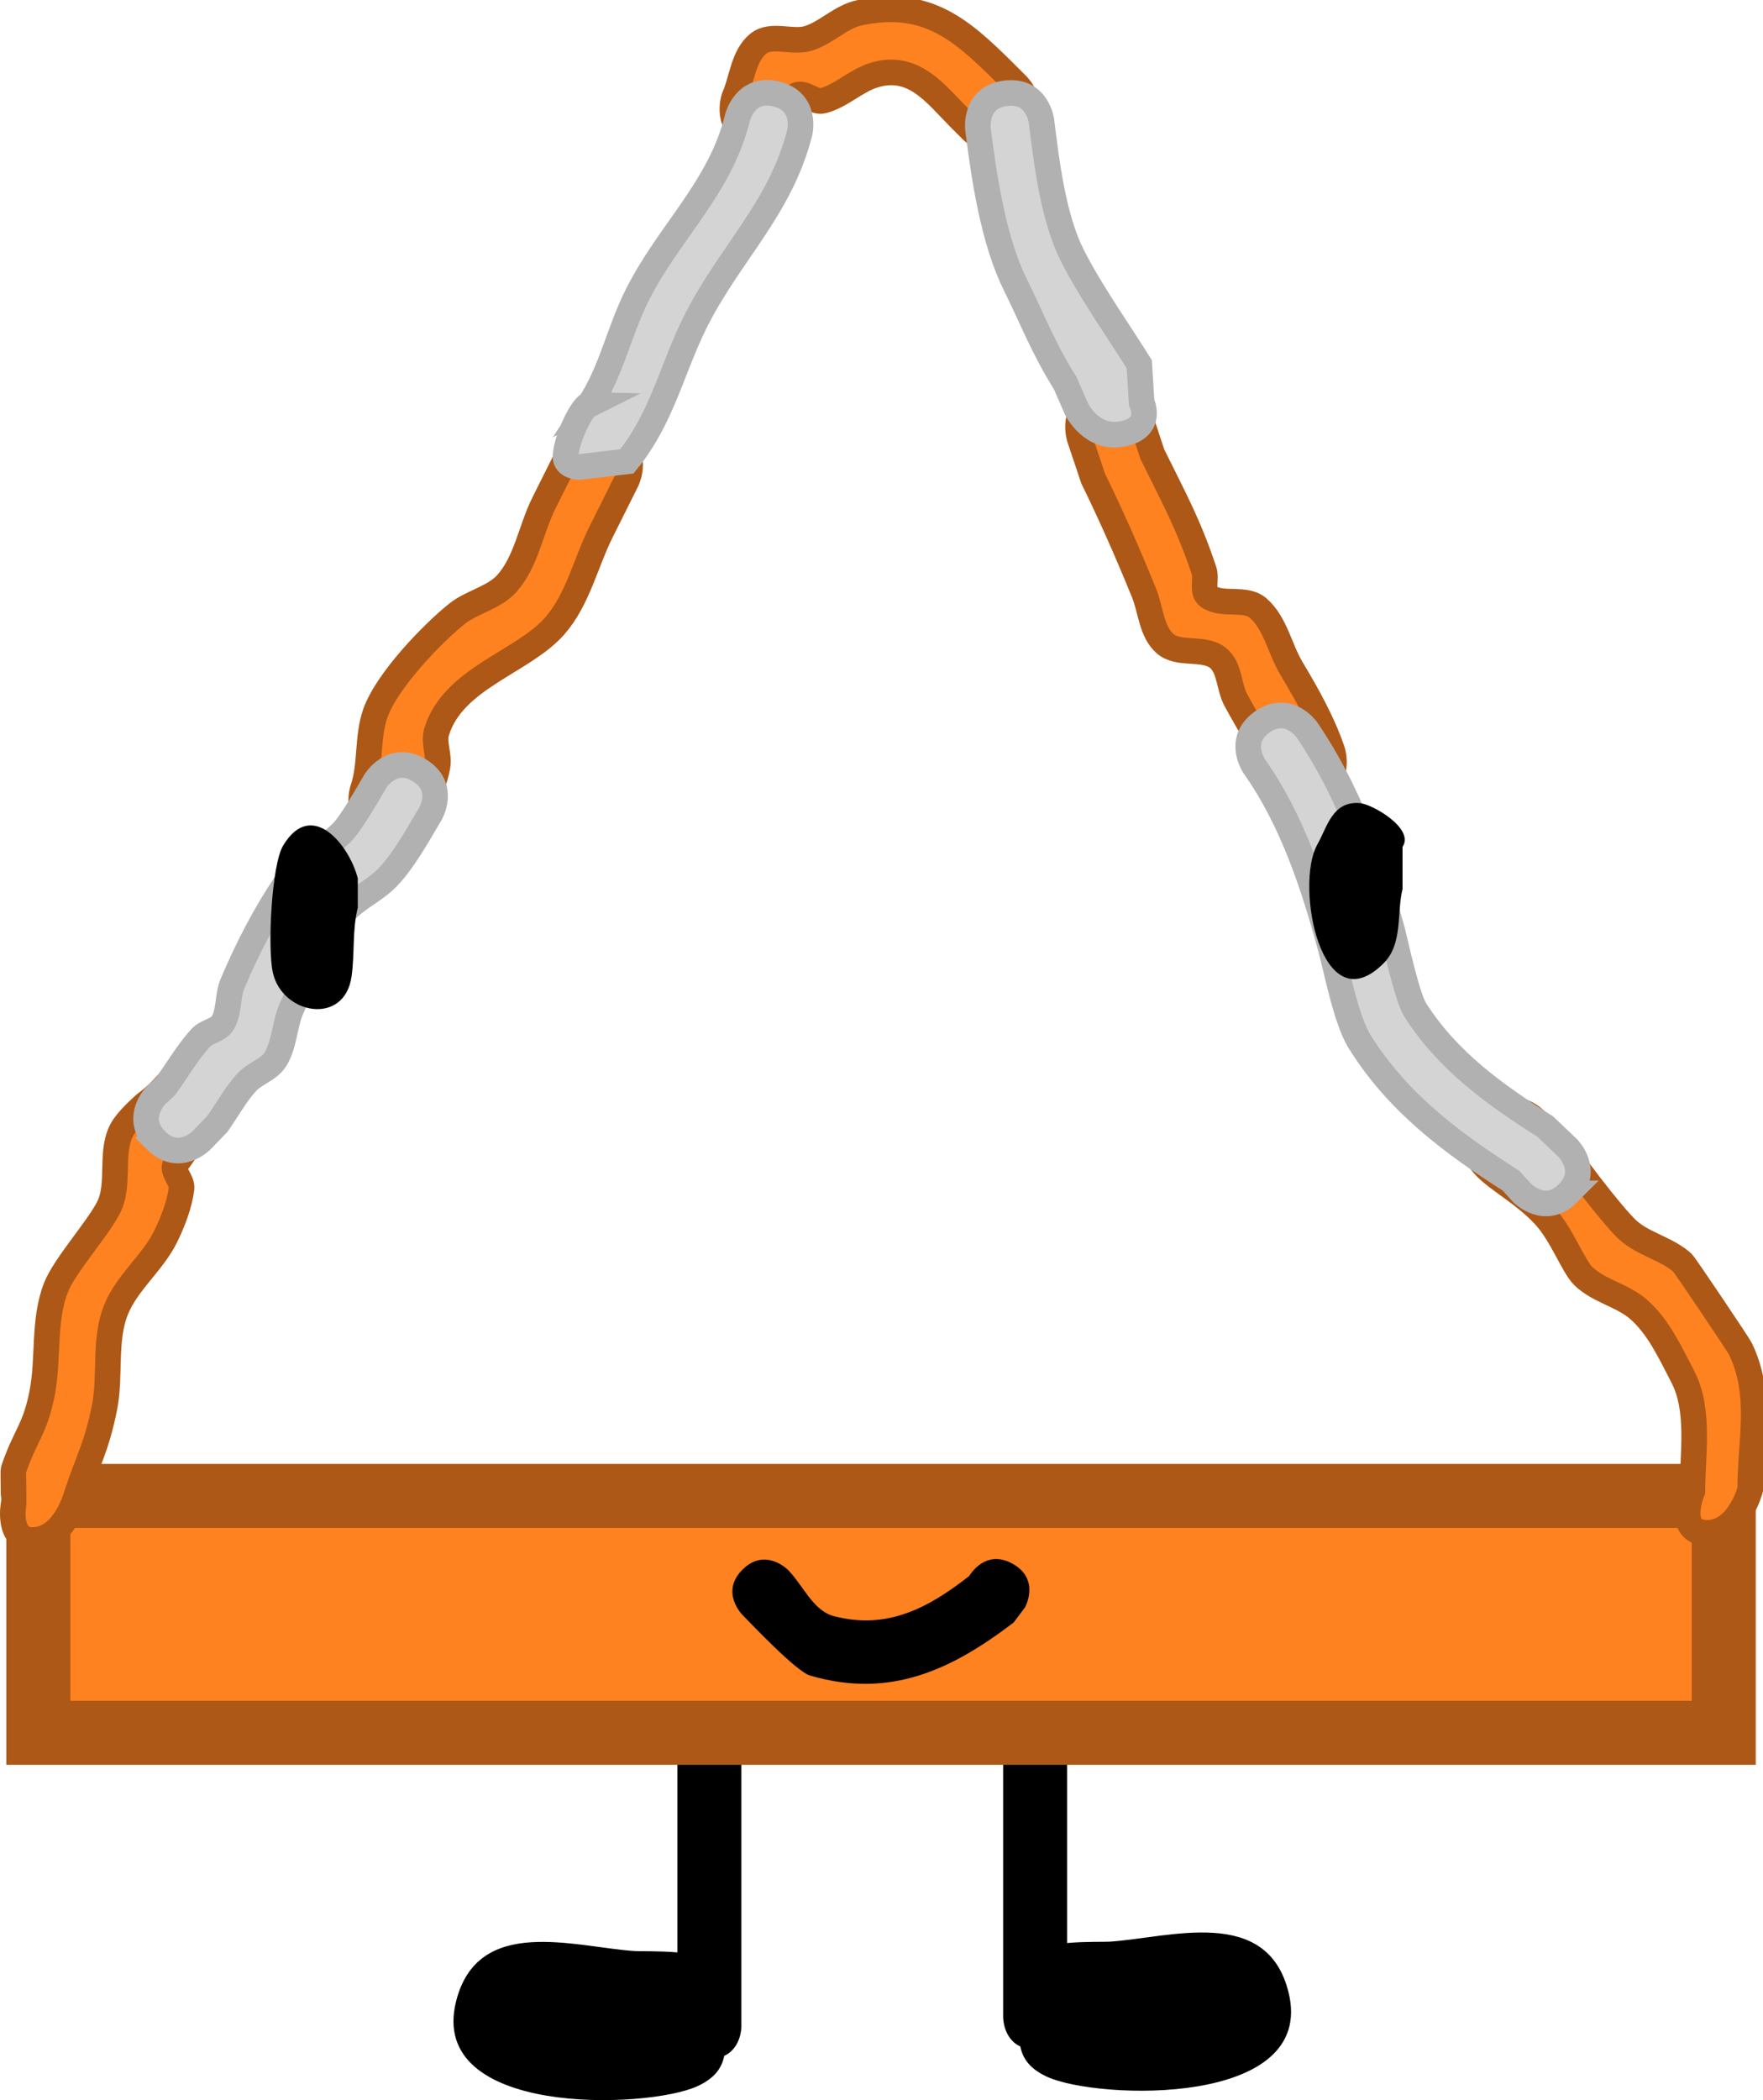 <svg version="1.1" xmlns="http://www.w3.org/2000/svg" xmlns:xlink="http://www.w3.org/1999/xlink" width="137.729" height="164.018" viewBox="0,0,137.729,164.018"><g transform="translate(-171.253,-99.236)"><g data-paper-data="{&quot;isPaintingLayer&quot;:true}" fill-rule="nonzero" stroke-linecap="butt" stroke-linejoin="miter" stroke-miterlimit="10" stroke-dasharray="" stroke-dashoffset="0" style="mix-blend-mode: normal"><path d="M225.719,262.174c-3.913,1.783 -21.092,2.394 -18.837,-6.629c1.693,-6.77 9.267,-4.243 13.975,-3.932c0.392,0.026 1.88,-0.022 3.314,0.105c0,-5.059 0,-10.276 0,-15.132c0,0 0,-2.5 2.5,-2.5c2.5,0 2.5,2.5 2.5,2.5c0,6.748 0,13.497 0,20.245v0.698c0,0 0,1.65 -1.34,2.269c-0.187,0.921 -0.714,1.739 -2.112,2.376z" fill="#000000" stroke="none" stroke-width="0.5"/><path d="M250.961,259.064c-1.34,-0.619 -1.34,-2.269 -1.34,-2.269v-0.698c0,-6.748 0,-13.497 0,-20.245c0,0 0,-2.5 2.5,-2.5c2.5,0 2.5,2.5 2.5,2.5c0,4.856 0,10.073 0,15.132c1.434,-0.127 2.922,-0.079 3.314,-0.105c4.707,-0.311 12.282,-2.838 13.975,3.932c2.256,9.023 -14.924,8.412 -18.837,6.629c-1.398,-0.637 -1.924,-1.455 -2.112,-2.376z" data-paper-data="{&quot;index&quot;:null}" fill="#000000" stroke="none" stroke-width="0.5"/><path d="M174.249,234.566v-18.5h131.667v18.5z" fill="#ff8221" stroke="#ad5816" stroke-width="5"/><path d="M186.259,182.63c2.372,-0.791 1.08,1.248 1.08,1.248l0.531,2.91c-1.069,0.448 -2.127,2.456 -2.875,3.342c-0.427,0.507 0.531,1.282 0.44,1.939c-0.178,1.286 -0.656,2.53 -1.222,3.698c-1.013,2.09 -3.042,3.616 -3.903,5.773c-0.955,2.395 -0.388,5.156 -0.905,7.681c-0.631,3.079 -1.19,3.821 -2.185,6.806c0,0 -0.836,3.117 -3.021,3.451c-2.471,0.377 -1.886,-2.76 -1.886,-2.76c0.023,-0.068 -0.034,-2.608 -0.011,-2.677c0.94,-2.766 1.652,-3.079 2.227,-5.926c0.554,-2.741 0.077,-5.714 1.095,-8.319c0.669,-1.713 3.193,-4.491 4.097,-6.227c0.998,-1.915 -0.003,-4.582 1.218,-6.363c0.54,-0.789 1.656,-1.748 1.656,-1.748c0,0 1.541,-1.039 2.914,-3.162z" fill="#ff8221" stroke="#ad5816" stroke-width="2"/><path d="M288.195,186.303c2.195,-1.197 3.475,0.998 3.475,0.998l1.243,0.911c0.672,1.235 4.269,5.943 5.482,7.065c1.228,1.135 3.057,1.463 4.298,2.583c0.179,0.161 4.361,6.382 4.521,6.711c1.744,3.597 0.768,7.145 0.768,11.001c0,0 -0.875,3.375 -3.375,3.375c-2.5,0 -1.14,-3.277 -1.14,-3.277c0,-2.789 0.613,-6.293 -0.746,-8.902c-0.975,-1.871 -1.886,-3.906 -3.479,-5.289c-1.255,-1.089 -3.077,-1.412 -4.277,-2.562c-0.822,-0.788 -1.699,-3.312 -3.105,-4.799c-1.893,-2.003 -4.342,-3.07 -5.081,-4.423l-1.575,-1.491c0,0 0.794,-0.702 2.989,-1.899z" fill="#ff8221" stroke="#ad5816" stroke-width="2"/><path d="M257.177,130.297c2.372,-0.791 3.162,1.581 3.162,1.581l0.941,2.841c1.671,3.39 2.824,5.453 4.035,9.089c0.216,0.65 -0.213,1.636 0.351,2.026c1.088,0.751 2.865,0.02 3.866,0.884c1.354,1.169 1.682,3.159 2.598,4.695c1.232,2.066 2.434,4.187 3.209,6.464c0,0 0.791,2.372 -1.581,3.162c-2.372,0.791 -3.162,-1.581 -3.162,-1.581c-0.638,-1.965 -1.809,-3.717 -2.791,-5.536c-0.568,-1.053 -0.467,-2.558 -1.402,-3.305c-1.115,-0.891 -3.063,-0.173 -4.134,-1.116c-1.077,-0.948 -1.108,-2.646 -1.649,-3.974c-1.225,-3.011 -2.533,-5.992 -3.965,-8.911l-1.059,-3.159c0,0 -0.791,-2.372 1.581,-3.162z" fill="#ff8221" stroke="#ad5816" stroke-width="2"/><path d="M219.085,133.433c2.236,1.118 1.118,3.354 1.118,3.354l-1.998,3.997c-1.21,2.437 -1.815,5.273 -3.603,7.324c-2.474,2.84 -7.96,4.074 -9.242,8.285c-0.26,0.854 0.223,1.796 0.075,2.676c-0.197,1.171 -0.731,2.26 -1.096,3.39c0,0 -0.791,2.372 -3.162,1.581c-2.372,-0.791 -1.581,-3.162 -1.581,-3.162c0.656,-1.894 0.312,-4.043 0.979,-5.934c0.903,-2.56 4.45,-6.223 6.366,-7.763c1.189,-0.955 2.894,-1.24 3.909,-2.378c1.527,-1.712 1.861,-4.195 2.88,-6.25l2.002,-4.003c0,0 1.118,-2.236 3.354,-1.118z" fill="#ff8221" stroke="#ad5816" stroke-width="2"/><path d="M250.735,109.437c-1.768,1.768 -3.536,0 -3.536,0l-1,-1c-1.879,-1.897 -3.581,-4.272 -6.658,-3.335c-1.426,0.434 -2.558,1.624 -4,2c-0.694,0.181 -1.502,-0.781 -2.113,-0.405c-0.501,0.309 -0.06,1.175 -0.09,1.762c0,0 -0.791,2.372 -3.162,1.581c-2.372,-0.791 -1.581,-3.162 -1.581,-3.162c0.637,-1.413 0.701,-3.269 1.91,-4.238c1.017,-0.814 2.641,-0.025 3.887,-0.405c1.426,-0.435 2.541,-1.693 4,-2c5.25,-1.106 7.947,1.297 11.342,4.665l1,1c0,0 1.768,1.768 0,3.536z" fill="#ff8221" stroke="#ad5816" stroke-width="2"/><path d="M258.958,133.12c-2.451,0.49 -3.614,-1.961 -3.614,-1.961l-0.867,-1.985c-1.757,-2.817 -2.46,-4.78 -3.908,-7.712c-1.723,-3.491 -2.43,-8.316 -2.916,-12.15c0,0 -0.31,-2.481 2.171,-2.791c2.481,-0.31 2.791,2.171 2.791,2.171c0.399,3.238 0.927,7.582 2.418,10.517c1.43,2.816 3.517,5.747 5.222,8.468l0.184,2.982c0,0 0.971,1.971 -1.481,2.461z" fill="#d4d4d4" stroke="#b1b1b1" stroke-width="2"/><path d="M217.299,130.839c1.738,-2.66 2.294,-5.678 3.727,-8.54c2.476,-4.947 6.503,-8.377 7.849,-13.902c0,0 0.606,-2.425 3.032,-1.819c2.425,0.606 1.819,3.032 1.819,3.032c-1.518,5.948 -5.516,9.487 -8.151,14.764c-1.87,3.745 -2.596,7.527 -5.354,10.896l-3.711,0.438c0,0 -1.121,-0.01 -1.078,-0.849c0.073,-1.435 1.385,-4.034 1.867,-4.02z" fill="#d4d4d4" stroke="#b1b1b1" stroke-width="2"/><path d="M293.735,192.437c-1.768,1.768 -3.536,0 -3.536,0l-0.908,-0.992c-4.614,-2.944 -8.873,-6.11 -11.831,-10.874c-1.045,-1.683 -1.773,-5.527 -2.237,-7.239c-1.348,-4.979 -3.023,-10.058 -5.978,-14.24c0,0 -1.423,-2.055 0.632,-3.478c2.055,-1.423 3.478,0.632 3.478,0.632c3.243,4.764 5.157,10.183 6.688,15.76c0.119,0.434 1.116,5.077 1.763,6.094c2.55,4.008 6.254,6.642 10.169,9.126l1.759,1.675c0,0 1.768,1.768 0,3.536z" fill="#d4d4d4" stroke="#b1b1b1" stroke-width="2"/><path d="M183.45,188.305c-1.768,-1.768 0,-3.536 0,-3.536l0.733,-0.685c0.915,-1.265 1.701,-2.634 2.746,-3.794c0.466,-0.517 1.376,-0.57 1.729,-1.17c0.532,-0.904 0.348,-2.087 0.755,-3.053c1.175,-2.783 2.576,-5.494 4.276,-7.991c1.071,-1.574 2.901,-2.472 4.26,-3.806c0.776,-0.762 2.182,-3.28 2.624,-4.018c0,0 1.286,-2.144 3.43,-0.858c2.144,1.286 0.857,3.43 0.857,3.43c-0.942,1.566 -2.071,3.657 -3.376,4.982c-1.177,1.194 -2.795,1.738 -3.74,3.194c-1.44,2.219 -2.67,4.582 -3.724,7.009c-0.55,1.265 -0.527,2.768 -1.245,3.947c-0.505,0.83 -1.621,1.107 -2.271,1.83c-0.873,0.972 -1.503,2.137 -2.254,3.206l-1.267,1.315c0,0 -1.768,1.768 -3.536,0z" fill="#d4d4d4" stroke="#b1b1b1" stroke-width="2"/><path d="M199.204,170.123c-0.446,1.783 -0.228,3.595 -0.491,5.397c-0.559,3.844 -5.415,2.955 -6.145,-0.327c-0.423,-1.905 -0.106,-8.403 0.803,-9.917c2.237,-3.728 5.191,-0.008 5.832,2.558z" fill="#000000" stroke="none" stroke-width="0.5"/><path d="M280.823,168.661c-0.469,1.875 0.049,4.28 -1.486,5.813c-4.867,4.859 -6.954,-6.116 -5.173,-9.281c0.792,-1.407 1.18,-3.401 3.313,-3.237c0.974,0.075 4.305,1.98 3.346,3.418z" fill="#000000" stroke="none" stroke-width="0.5"/><path d="M247.202,222.141c0.057,-0.045 0.113,-0.09 0.17,-0.135zM246.967,222.325c0.058,-0.1 1.271,-2.149 3.4,-0.958c2.182,1.22 0.962,3.402 0.962,3.402l-0.889,1.184c-4.797,3.653 -9.605,5.989 -15.907,4.141c-1.086,-0.319 -4.638,-4.091 -5.283,-4.739c0,0 -1.763,-1.773 0.01,-3.536c1.773,-1.763 3.536,0.01 3.536,0.01c1.203,1.211 1.96,3.2 3.611,3.629c4.232,1.1 7.449,-0.711 10.56,-3.134z" fill="#000000" stroke="none" stroke-width="0.5"/></g></g></svg>